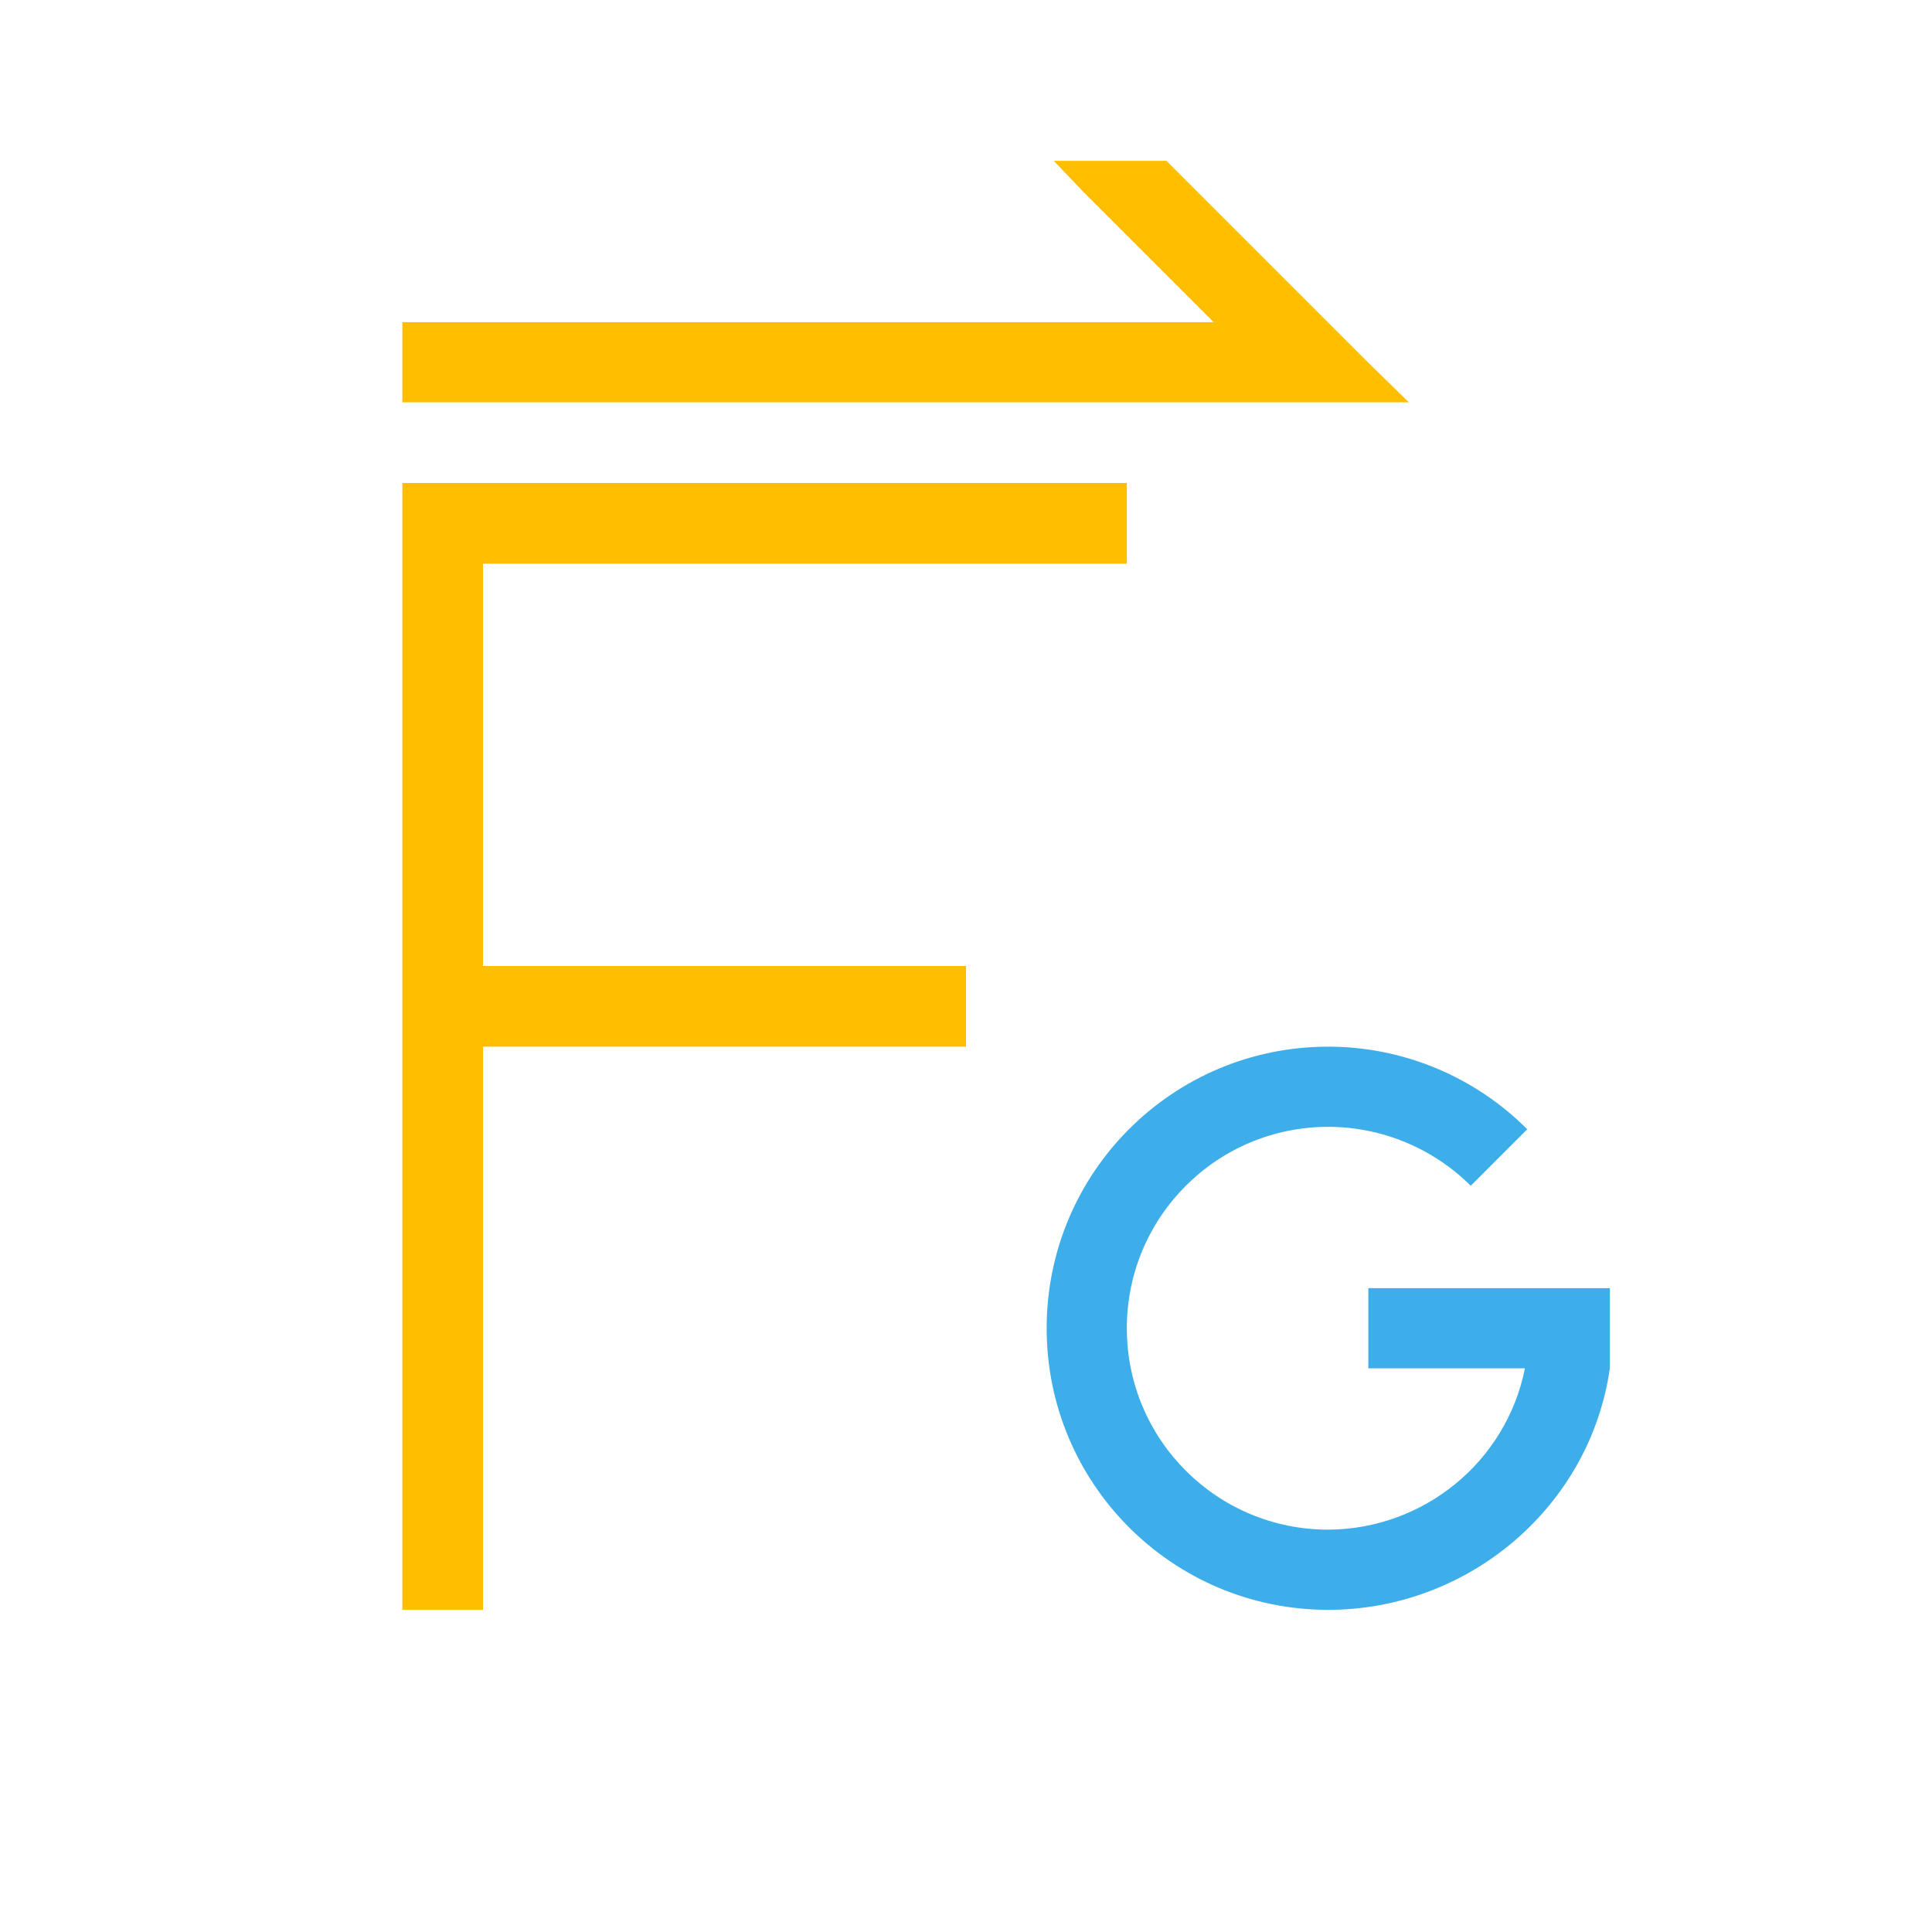 <svg xmlns="http://www.w3.org/2000/svg" xmlns:xlink="http://www.w3.org/1999/xlink" width="16" height="16" viewBox="0 0 16 16" version="1.1">
<g id="surface1">
<path style=" stroke:none;fill-rule:nonzero;fill:rgb(100%,74.902%,0%);fill-opacity:1;" d="M 8.727 1.332 L 8.969 1.586 L 10.051 2.668 L 3.332 2.668 L 3.332 3.332 L 11.668 3.332 L 11.328 3 L 9.66 1.332 Z M 3.332 4 L 3.332 13.332 L 4 13.332 L 4 8.668 L 8 8.668 L 8 8 L 4 8 L 4 4.668 L 9.332 4.668 L 9.332 4 Z M 3.332 4 "/>
<path style=" stroke:none;fill-rule:nonzero;fill:rgb(23.922%,68.235%,91.373%);fill-opacity:1;" d="M 11 8.668 C 9.711 8.668 8.668 9.711 8.668 11 C 8.668 12.289 9.711 13.332 11 13.332 C 12.16 13.332 13.168 12.48 13.332 11.332 L 13.332 10.668 L 11.332 10.668 L 11.332 11.332 L 12.629 11.332 C 12.473 12.109 11.789 12.664 11 12.668 C 10.078 12.668 9.332 11.922 9.332 11 C 9.332 10.078 10.078 9.332 11 9.332 C 11.441 9.332 11.867 9.508 12.18 9.82 L 12.648 9.352 C 12.211 8.914 11.617 8.668 11 8.668 Z M 11 8.668 "/>
</g>
</svg>
